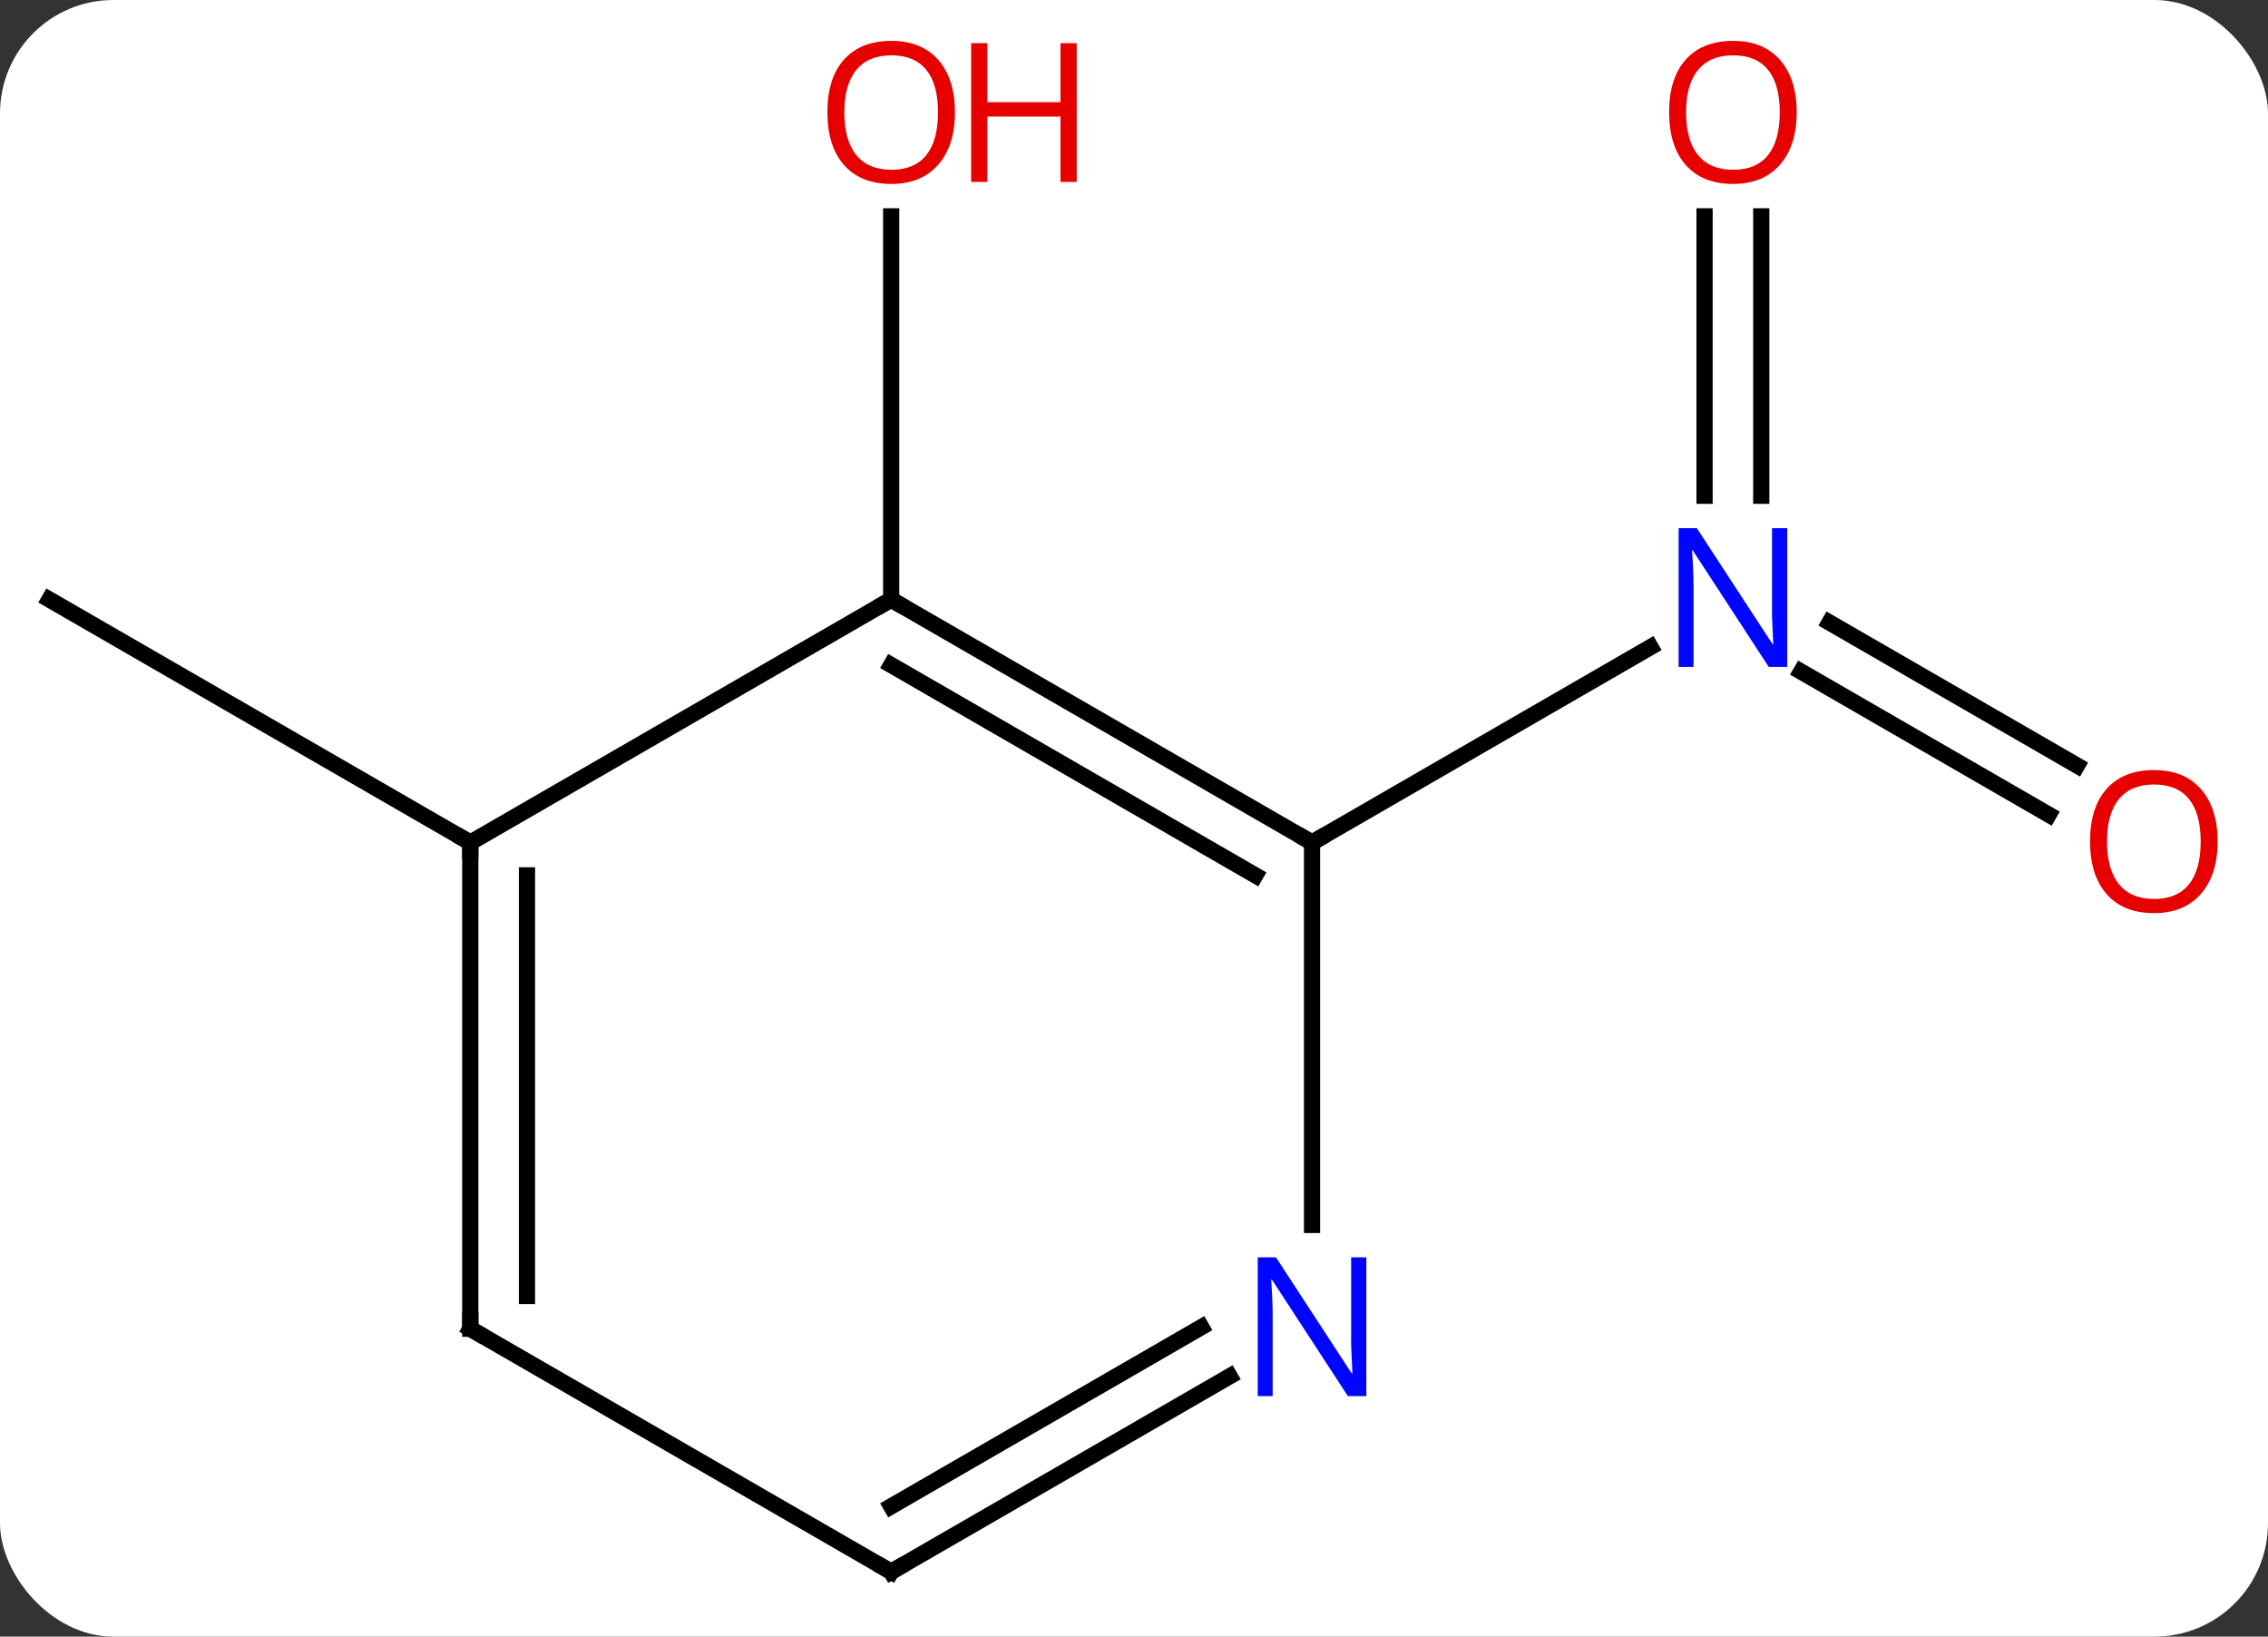 <svg width="140" viewBox="0 0 140 101" style="fill-opacity:1; color-rendering:auto; color-interpolation:auto; text-rendering:auto; stroke:black; stroke-linecap:square; stroke-miterlimit:10; shape-rendering:auto; stroke-opacity:1; fill:black; stroke-dasharray:none; font-weight:normal; stroke-width:1; font-family:'Open Sans'; font-style:normal; stroke-linejoin:miter; font-size:12; stroke-dashoffset:0; image-rendering:auto;" height="101" class="cas-substance-image" xmlns:xlink="http://www.w3.org/1999/xlink" xmlns="http://www.w3.org/2000/svg"><rect x="0" y="0" width="140" height="101" fill="#333333" stroke="none"/><svg class="cas-substance-single-component"><rect y="0" x="0" width="140" stroke="none" ry="7" rx="7" height="101" fill="white" class="cas-substance-group"/><svg y="0" x="0" width="140" viewBox="0 0 140 101" style="fill:black;" height="101" class="cas-substance-single-component-image"><svg><g><g transform="translate(68,52)" style="text-rendering:geometricPrecision; color-rendering:optimizeQuality; color-interpolation:linearRGB; stroke-linecap:butt; image-rendering:optimizeQuality;"><line y2="-1.726" y1="-10.55" x2="58.464" x1="43.179" style="fill:none;"/><line y2="-4.757" y1="-13.581" x2="60.214" x1="44.929" style="fill:none;"/><line y2="-38.648" y1="-21.406" x2="40.72" x1="40.72" style="fill:none;"/><line y2="-38.648" y1="-21.406" x2="37.22" x1="37.22" style="fill:none;"/><line y2="0" y1="-12.065" x2="12.99" x1="33.886" style="fill:none;"/><line y2="-15" y1="-38.648" x2="-12.99" x1="-12.99" style="fill:none;"/><line y2="0" y1="-15" x2="-38.97" x1="-64.953" style="fill:none;"/><line y2="-15" y1="0" x2="-12.99" x1="12.99" style="fill:none;"/><line y2="-10.959" y1="2.021" x2="-12.99" x1="9.49" style="fill:none;"/><line y2="23.594" y1="0" x2="12.99" x1="12.99" style="fill:none;"/><line y2="0" y1="-15" x2="-38.97" x1="-12.99" style="fill:none;"/><line y2="45" y1="32.935" x2="-12.99" x1="7.906" style="fill:none;"/><line y2="40.959" y1="29.904" x2="-12.99" x1="6.156" style="fill:none;"/><line y2="30" y1="0" x2="-38.97" x1="-38.97" style="fill:none;"/><line y2="27.979" y1="2.021" x2="-35.47" x1="-35.47" style="fill:none;"/><line y2="30" y1="45" x2="-38.97" x1="-12.99" style="fill:none;"/></g><g transform="translate(68,52)" style="fill:rgb(0,5,255); text-rendering:geometricPrecision; color-rendering:optimizeQuality; image-rendering:optimizeQuality; font-family:'Open Sans'; stroke:rgb(0,5,255); color-interpolation:linearRGB;"><path style="stroke:none;" d="M42.322 -10.844 L41.181 -10.844 L36.493 -18.031 L36.447 -18.031 Q36.54 -16.766 36.54 -15.719 L36.54 -10.844 L35.618 -10.844 L35.618 -19.406 L36.743 -19.406 L41.415 -12.25 L41.462 -12.25 Q41.462 -12.406 41.415 -13.266 Q41.368 -14.125 41.384 -14.5 L41.384 -19.406 L42.322 -19.406 L42.322 -10.844 Z"/><path style="fill:rgb(230,0,0); stroke:none;" d="M68.891 -0.07 Q68.891 1.992 67.851 3.172 Q66.812 4.352 64.969 4.352 Q63.078 4.352 62.047 3.188 Q61.016 2.023 61.016 -0.086 Q61.016 -2.18 62.047 -3.328 Q63.078 -4.477 64.969 -4.477 Q66.828 -4.477 67.859 -3.305 Q68.891 -2.133 68.891 -0.07 ZM62.062 -0.07 Q62.062 1.664 62.805 2.57 Q63.547 3.477 64.969 3.477 Q66.391 3.477 67.117 2.578 Q67.844 1.68 67.844 -0.07 Q67.844 -1.805 67.117 -2.695 Q66.391 -3.586 64.969 -3.586 Q63.547 -3.586 62.805 -2.688 Q62.062 -1.789 62.062 -0.07 Z"/><path style="fill:rgb(230,0,0); stroke:none;" d="M42.907 -45.07 Q42.907 -43.008 41.868 -41.828 Q40.829 -40.648 38.986 -40.648 Q37.095 -40.648 36.064 -41.812 Q35.032 -42.977 35.032 -45.086 Q35.032 -47.18 36.064 -48.328 Q37.095 -49.477 38.986 -49.477 Q40.845 -49.477 41.876 -48.305 Q42.907 -47.133 42.907 -45.07 ZM36.079 -45.07 Q36.079 -43.336 36.822 -42.43 Q37.564 -41.523 38.986 -41.523 Q40.407 -41.523 41.134 -42.422 Q41.861 -43.32 41.861 -45.07 Q41.861 -46.805 41.134 -47.695 Q40.407 -48.586 38.986 -48.586 Q37.564 -48.586 36.822 -47.688 Q36.079 -46.789 36.079 -45.07 Z"/><path style="fill:rgb(230,0,0); stroke:none;" d="M-9.053 -45.07 Q-9.053 -43.008 -10.092 -41.828 Q-11.131 -40.648 -12.974 -40.648 Q-14.865 -40.648 -15.896 -41.812 Q-16.927 -42.977 -16.927 -45.086 Q-16.927 -47.18 -15.896 -48.328 Q-14.865 -49.477 -12.974 -49.477 Q-11.115 -49.477 -10.084 -48.305 Q-9.053 -47.133 -9.053 -45.07 ZM-15.881 -45.07 Q-15.881 -43.336 -15.138 -42.43 Q-14.396 -41.523 -12.974 -41.523 Q-11.553 -41.523 -10.826 -42.422 Q-10.099 -43.32 -10.099 -45.07 Q-10.099 -46.805 -10.826 -47.695 Q-11.553 -48.586 -12.974 -48.586 Q-14.396 -48.586 -15.138 -47.688 Q-15.881 -46.789 -15.881 -45.07 Z"/><path style="fill:rgb(230,0,0); stroke:none;" d="M-1.537 -40.773 L-2.537 -40.773 L-2.537 -44.805 L-7.053 -44.805 L-7.053 -40.773 L-8.053 -40.773 L-8.053 -49.336 L-7.053 -49.336 L-7.053 -45.695 L-2.537 -45.695 L-2.537 -49.336 L-1.537 -49.336 L-1.537 -40.773 Z"/></g><g transform="translate(68,52)" style="stroke-linecap:butt; text-rendering:geometricPrecision; color-rendering:optimizeQuality; image-rendering:optimizeQuality; font-family:'Open Sans'; color-interpolation:linearRGB; stroke-miterlimit:5;"><path style="fill:none;" d="M12.557 -0.25 L12.99 0 L13.423 -0.25"/><path style="fill:none;" d="M-12.557 -14.75 L-12.99 -15 L-13.423 -14.75"/><path style="fill:rgb(0,5,255); stroke:none;" d="M16.342 34.156 L15.201 34.156 L10.513 26.969 L10.467 26.969 Q10.56 28.234 10.56 29.281 L10.56 34.156 L9.638 34.156 L9.638 25.594 L10.763 25.594 L15.435 32.75 L15.482 32.75 Q15.482 32.594 15.435 31.734 Q15.388 30.875 15.404 30.5 L15.404 25.594 L16.342 25.594 L16.342 34.156 Z"/><path style="fill:none;" d="M-38.97 0.5 L-38.97 0 L-39.403 -0.25"/><path style="fill:none;" d="M-12.557 44.75 L-12.99 45 L-13.423 44.75"/><path style="fill:none;" d="M-38.97 29.5 L-38.97 30 L-38.537 30.25"/></g></g></svg></svg></svg></svg>